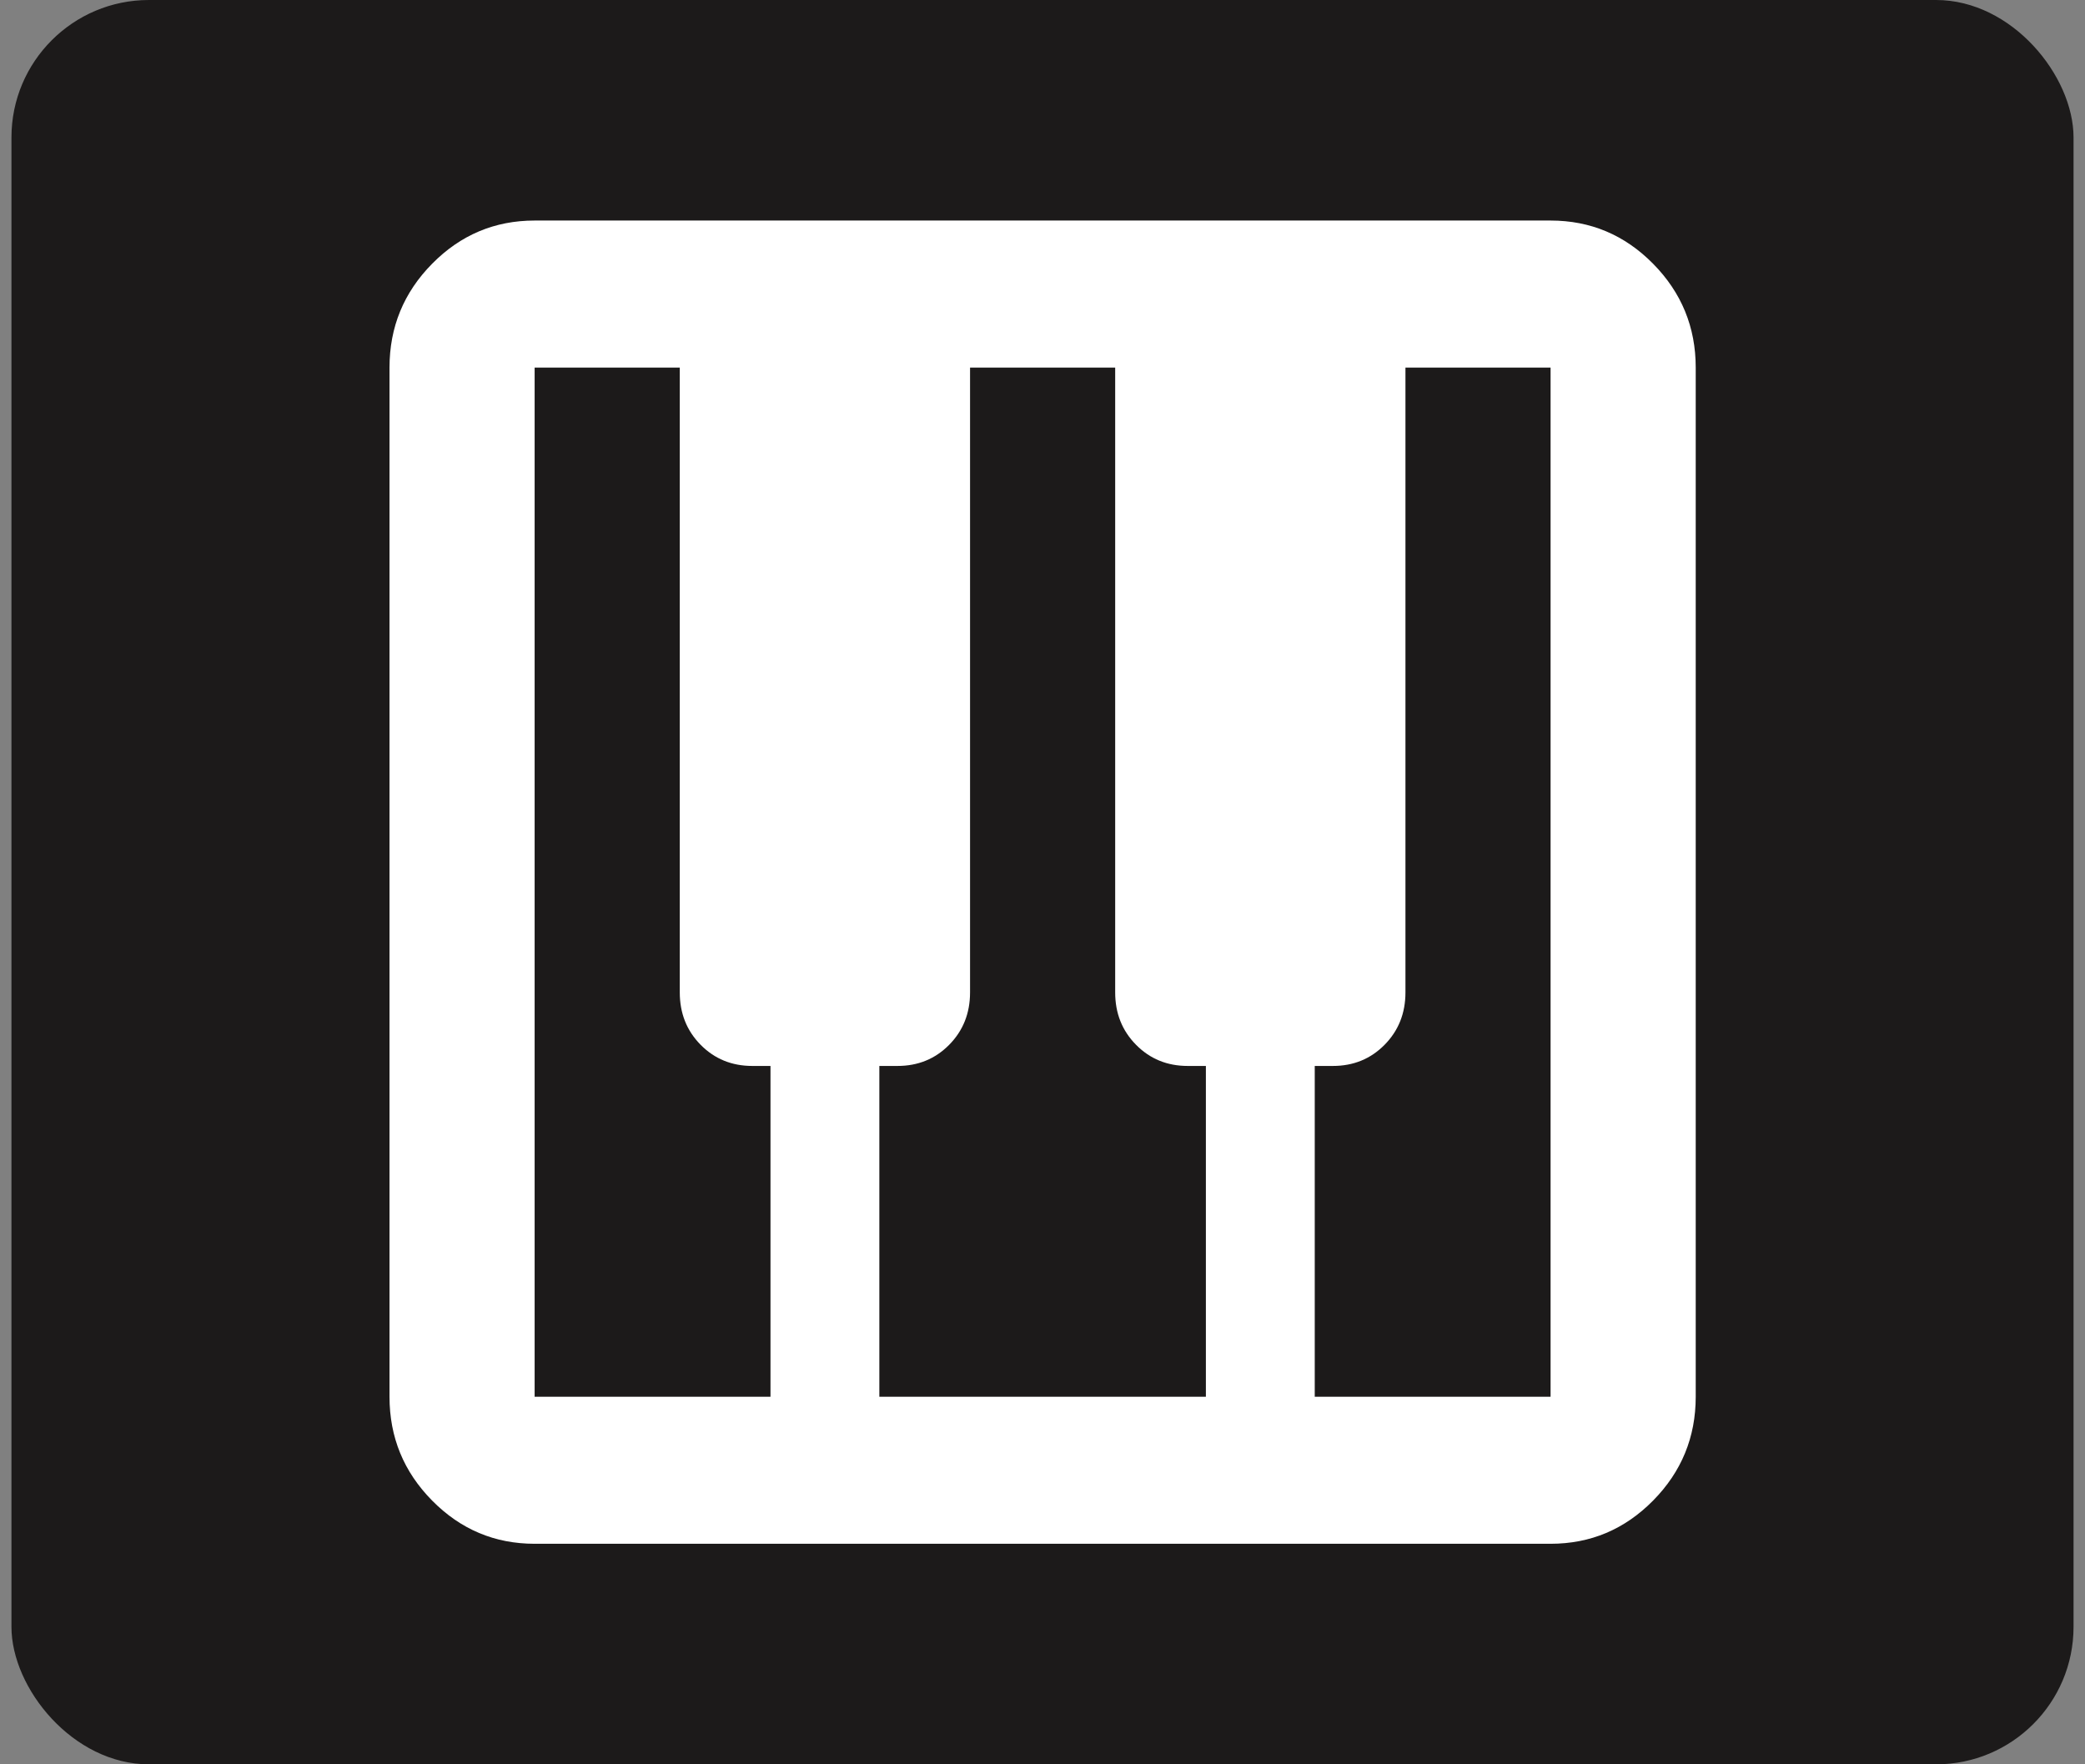 <svg width="91" height="77" viewBox="0 0 91 77" fill="none" xmlns="http://www.w3.org/2000/svg">
<rect x="0" y="0" width="91" height="77" fill="#808080" stroke="none"/>
<rect x="0.5" width="90" height="77" rx="6" fill="#1C1A1A"/>
<path d="M23.334 67.375C21.592 67.375 20.101 66.747 18.861 65.49C17.62 64.234 17 62.723 17 60.958V16.042C17 14.277 17.62 12.767 18.861 11.51C20.101 10.253 21.592 9.625 23.334 9.625H67.675C69.417 9.625 70.908 10.253 72.149 11.51C73.389 12.767 74.01 14.277 74.01 16.042V60.958C74.01 62.723 73.389 64.234 72.149 65.49C70.908 66.747 69.417 67.375 67.675 67.375H23.334ZM23.334 60.958H33.628V46.521H32.836C31.939 46.521 31.186 46.213 30.579 45.598C29.972 44.983 29.669 44.221 29.669 43.312V16.042H23.334V60.958ZM57.382 60.958H67.675V16.042H61.341V43.312C61.341 44.221 61.037 44.983 60.43 45.598C59.823 46.213 59.071 46.521 58.174 46.521H57.382V60.958ZM38.379 60.958H52.631V46.521H51.839C50.942 46.521 50.19 46.213 49.583 45.598C48.975 44.983 48.672 44.221 48.672 43.312V16.042H42.338V43.312C42.338 44.221 42.034 44.983 41.427 45.598C40.82 46.213 40.068 46.521 39.17 46.521H38.379V60.958Z" fill="white"/>
</svg>
